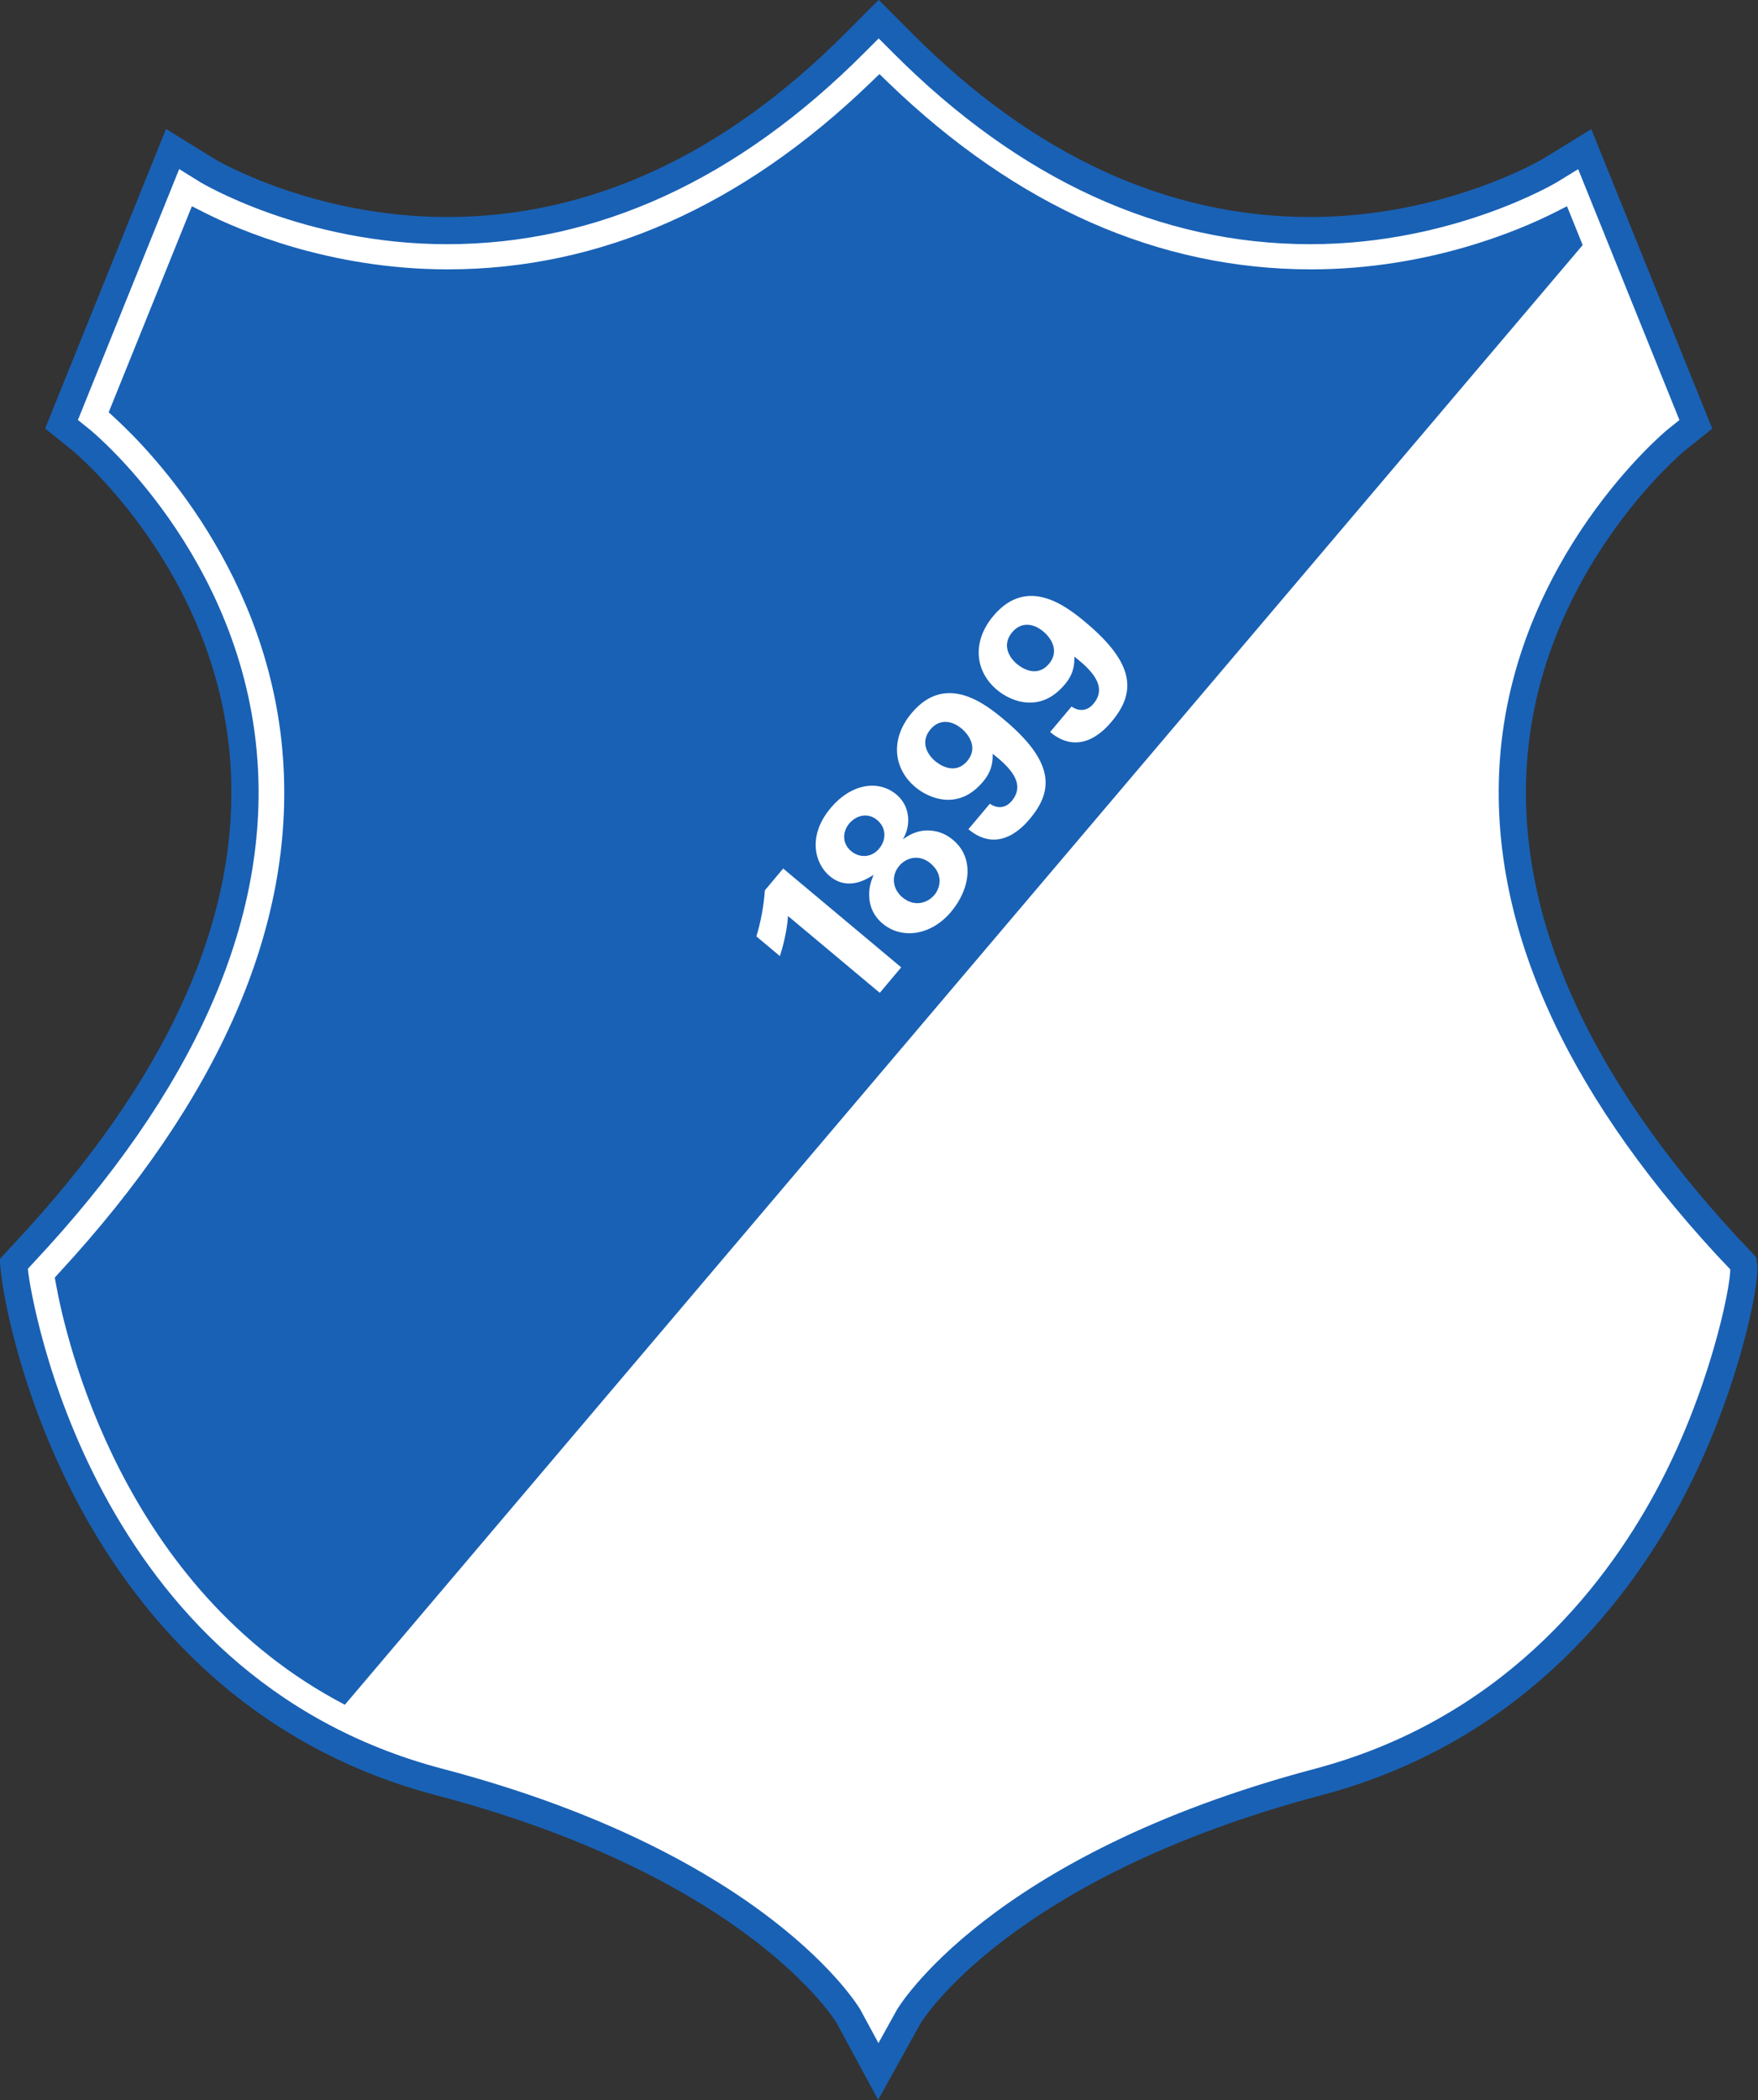 <?xml version="1.0" encoding="UTF-8" standalone="no"?>
<svg
   width="572.773"
   height="684.187"
   version="1.2"
   viewBox="0 0 429.58 513.14"
   id="svg7"
   sodipodi:docname="hoffenheim.svg"
   inkscape:version="1.4.2 (f4327f4, 2025-05-13)"
   xmlns:inkscape="http://www.inkscape.org/namespaces/inkscape"
   xmlns:sodipodi="http://sodipodi.sourceforge.net/DTD/sodipodi-0.dtd"
   xmlns="http://www.w3.org/2000/svg"
   xmlns:svg="http://www.w3.org/2000/svg">
  <rect x="0" y="0" width="429.58" height="513.14" fill="#333333" stroke="none"/>
  <sodipodi:namedview
     id="namedview7"
     pagecolor="#ffffff"
     bordercolor="#000000"
     borderopacity="0.25"
     inkscape:showpageshadow="2"
     inkscape:pageopacity="0.0"
     inkscape:pagecheckerboard="0"
     inkscape:deskcolor="#d1d1d1"
     inkscape:zoom="1.1795021"
     inkscape:cx="286.13769"
     inkscape:cy="342.09351"
     inkscape:window-width="1920"
     inkscape:window-height="1009"
     inkscape:window-x="-8"
     inkscape:window-y="-8"
     inkscape:window-maximized="1"
     inkscape:current-layer="g7" />
  <defs
     id="defs1">
    <clipPath
       id="a">
      <path
         d="M352 120.47h135V281H352z"
         id="path1" />
    </clipPath>
  </defs>
  <g
     stroke-width=".311"
     id="g7">
    <path
       fill="#fff"
       d="m426.302 309.488-.1-.729-4.17-4.42c-37.164-40.343-54.67-80.096-52.021-118.154 3.365-48.506 39.325-78.252 39.679-78.541l4.909-3.93-27.16-67.226-8.462 5.198c-.239.138-24.573 14.703-58.599 14.703-35.786 0-69.273-15.381-99.546-45.718l-5.952-5.964-5.94 5.964c-30.273 30.336-63.76 45.718-99.546 45.718-34.166 0-58.348-14.552-58.589-14.69L42.33 36.45l-24.8 61.437-2.335 5.814 4.871 3.93c.352.3 36.326 29.984 39.692 78.54 2.687 38.698-15.42 79.103-53.829 120.113l-2.423 2.624.201 2.084c-.113.942 13.02 100.614 103.729 124.471 78.553 20.656 99.871 56.918 100.06 57.255l7.296 13.486 7.458-13.436c.201-.364 21.572-36.49 100.1-57.306 46.155-12.242 71.91-44.5 85.38-69.412 14.177-26.18 19.024-52.999 18.572-56.567"
       id="path2" />
    <g
       clip-path="url(#a)"
       transform="translate(-1133.1 -387.33)scale(3.214)"
       id="g4">
      <path
         fill="#1961b5"
         d="M478.44 233.89c-4.094 7.57-11.918 17.371-25.918 21.086-24.844 6.586-31.707 18.199-31.781 18.324l-1.402 2.531-1.383-2.554c-.067-.118-6.926-11.77-31.762-18.301-26.883-7.07-31.29-36.125-31.492-37.703v-.004l-.031-.305.433-.469c12.156-12.977 17.883-25.812 17.023-38.145-1.086-15.645-12.617-25.074-12.73-25.168l-.922-.742 7.7-19.074 1.597.992c.078.047 7.86 4.719 18.766 4.719 11.414 0 22.082-4.887 31.7-14.523l1.12-1.121 1.118 1.12c9.617 9.638 20.285 14.524 31.695 14.524 10.867 0 18.695-4.676 18.777-4.727l1.59-.976 7.699 19.07-.93.746c-.117.093-11.648 9.68-12.727 25.16-.84 12.137 4.695 24.766 16.465 37.543l1.058 1.117c.008 1.437-1.597 9.371-5.664 16.879m7.711-17.234-.07-.563-1.52-1.613c-11.363-12.332-16.715-24.438-15.914-35.984 1.008-14.539 11.86-23.613 11.961-23.695l2.125-1.703-9.195-22.766-3.668 2.254c-.07.043-7.48 4.426-17.699 4.426-10.844 0-21.016-4.684-30.23-13.918l-2.582-2.59-2.586 2.59c-9.215 9.234-19.39 13.918-30.234 13.918-10.254 0-17.617-4.375-17.68-4.418l-3.683-2.277-8.176 20.254-1.012 2.52 2.11 1.702c.109.09 10.957 9.11 11.969 23.703.812 11.734-4.727 24.043-16.48 36.594l-1.063 1.156.11 1.106h.011c.129 1.437 1.375 8.89 5.637 17.066 4.234 8.121 12.418 18.62 27.387 22.559 23.766 6.25 30.43 17.219 30.48 17.305l3.168 5.86 3.226-5.817c.067-.11 6.735-11.047 30.512-17.348 14.715-3.903 22.918-14.172 27.211-22.102 4.364-8.07 6.086-16.7 5.887-18.22"
         id="path4" />
    </g>
    <g
       fill="#1961b5"
       id="g6">
      <path
         d="M254.942 154.296c-2.511-2.109-5.487-2.348-7.596.164-2.461 2.925-1.017 5.964 1.18 7.797.992.841 4.784 3.516 7.797-.062 2.574-3.052.653-6.203-1.38-7.898m-27.58 56.637c-2.6-2.185-5.801-1.557-7.635.628-2.009 2.386-1.657 5.638.779 7.684 2.938 2.449 6.14 1.407 7.797-.565 1.47-1.732 2.286-5.047-.941-7.747m7.617-32.915c-2.523-2.11-5.486-2.336-7.608.175-2.461 2.926-1.005 5.965 1.18 7.798.992.829 4.796 3.516 7.81-.063 2.561-3.05.64-6.203-1.381-7.91m-27.451 23.175c-1.733 2.06-1.746 4.935.44 6.756 2.02 1.695 4.934 1.682 6.842-.59 1.758-2.11 1.846-5.048-.464-6.994-2.348-1.971-5.186-1.105-6.818.829"
         id="path5" />
      <path
         d="m 271.657,176.283 c -1.356,1.607 -7.496,8.902 -15.055,2.574 l 5.236,-6.228 c 1.87,1.293 3.892,1.08 5.337,-0.653 3.616,-4.281 -0.578,-8.35 -4.646,-11.552 0.126,3.629 -1.306,5.575 -2.386,6.856 -5.927,7.056 -13.07,4.156 -16.499,1.293 -5.374,-4.495 -6.24,-11.752 -0.891,-18.106 8.312,-9.894 17.943,-2.247 22.563,1.62 12.192,10.208 12.192,17.227 6.341,24.196 m -19.977,23.743 c -1.343,1.608 -7.483,8.903 -15.042,2.574 l 5.236,-6.227 c 1.87,1.293 3.88,1.08 5.336,-0.653 3.604,-4.294 -0.577,-8.35 -4.646,-11.552 0.126,3.616 -1.318,5.587 -2.385,6.855 -5.927,7.057 -13.071,4.157 -16.5,1.294 -5.373,-4.495 -6.24,-11.766 -0.903,-18.106 8.324,-9.895 17.943,-2.26 22.576,1.62 12.192,10.208 12.192,17.227 6.328,24.195 m -19.286,22.765 c -4.922,5.85 -12.08,6.755 -16.712,2.875 -2.223,-1.871 -3.114,-4.08 -3.265,-6.316 -0.188,-2.549 0.515,-4.219 1.042,-5.6 -1.67,1.067 -6.278,4.03 -10.735,0.289 -3.516,-2.938 -5.6,-9.668 0.301,-16.675 4.847,-5.776 11.514,-7.006 16.022,-3.24 3.465,2.914 3.578,7.635 1.57,10.95 1.305,-0.88 3.427,-2.411 6.855,-2.135 2.248,0.188 4.006,1.105 5.412,2.285 5.286,4.42 4.256,11.929 -0.49,17.566 m -17.414,19.79 -22.439,-18.785 c -0.087,1.96 -0.615,5.6 -1.97,9.807 l -5.74,-4.81 c 1.1,-3.667 1.796,-7.444 2.073,-11.262 l 4.47,-5.324 28.841,24.146 z m 167.927,-192.187 -3.05,1.544 c -8.275,4.17 -30.625,13.875 -59.467,13.875 -37.204,0 -71.96,-15.344 -103.314,-45.606 l -2.172,-2.11 -2.198,2.11 c -31.34,30.26 -66.094,45.606 -103.3,45.606 -28.93,0 -51.232,-9.706 -59.467,-13.875 l -3.051,-1.544 -20.329,50.337 1.607,1.482 c 8.827,8.099 37.87,38.071 41.01,83.31 2.837,40.846 -15.57,83.048 -54.732,125.462 l -1.055,1.155 0.276,1.532 c 2.411,13.423 16.223,74.51 70.605,102.848 L 386.738,59.881 Z"
         id="path6"
         sodipodi:nodetypes="cccccccccccccccccccccccccccccccccccccccccscccsccccccccccc" />
    </g>
  </g>
</svg>
